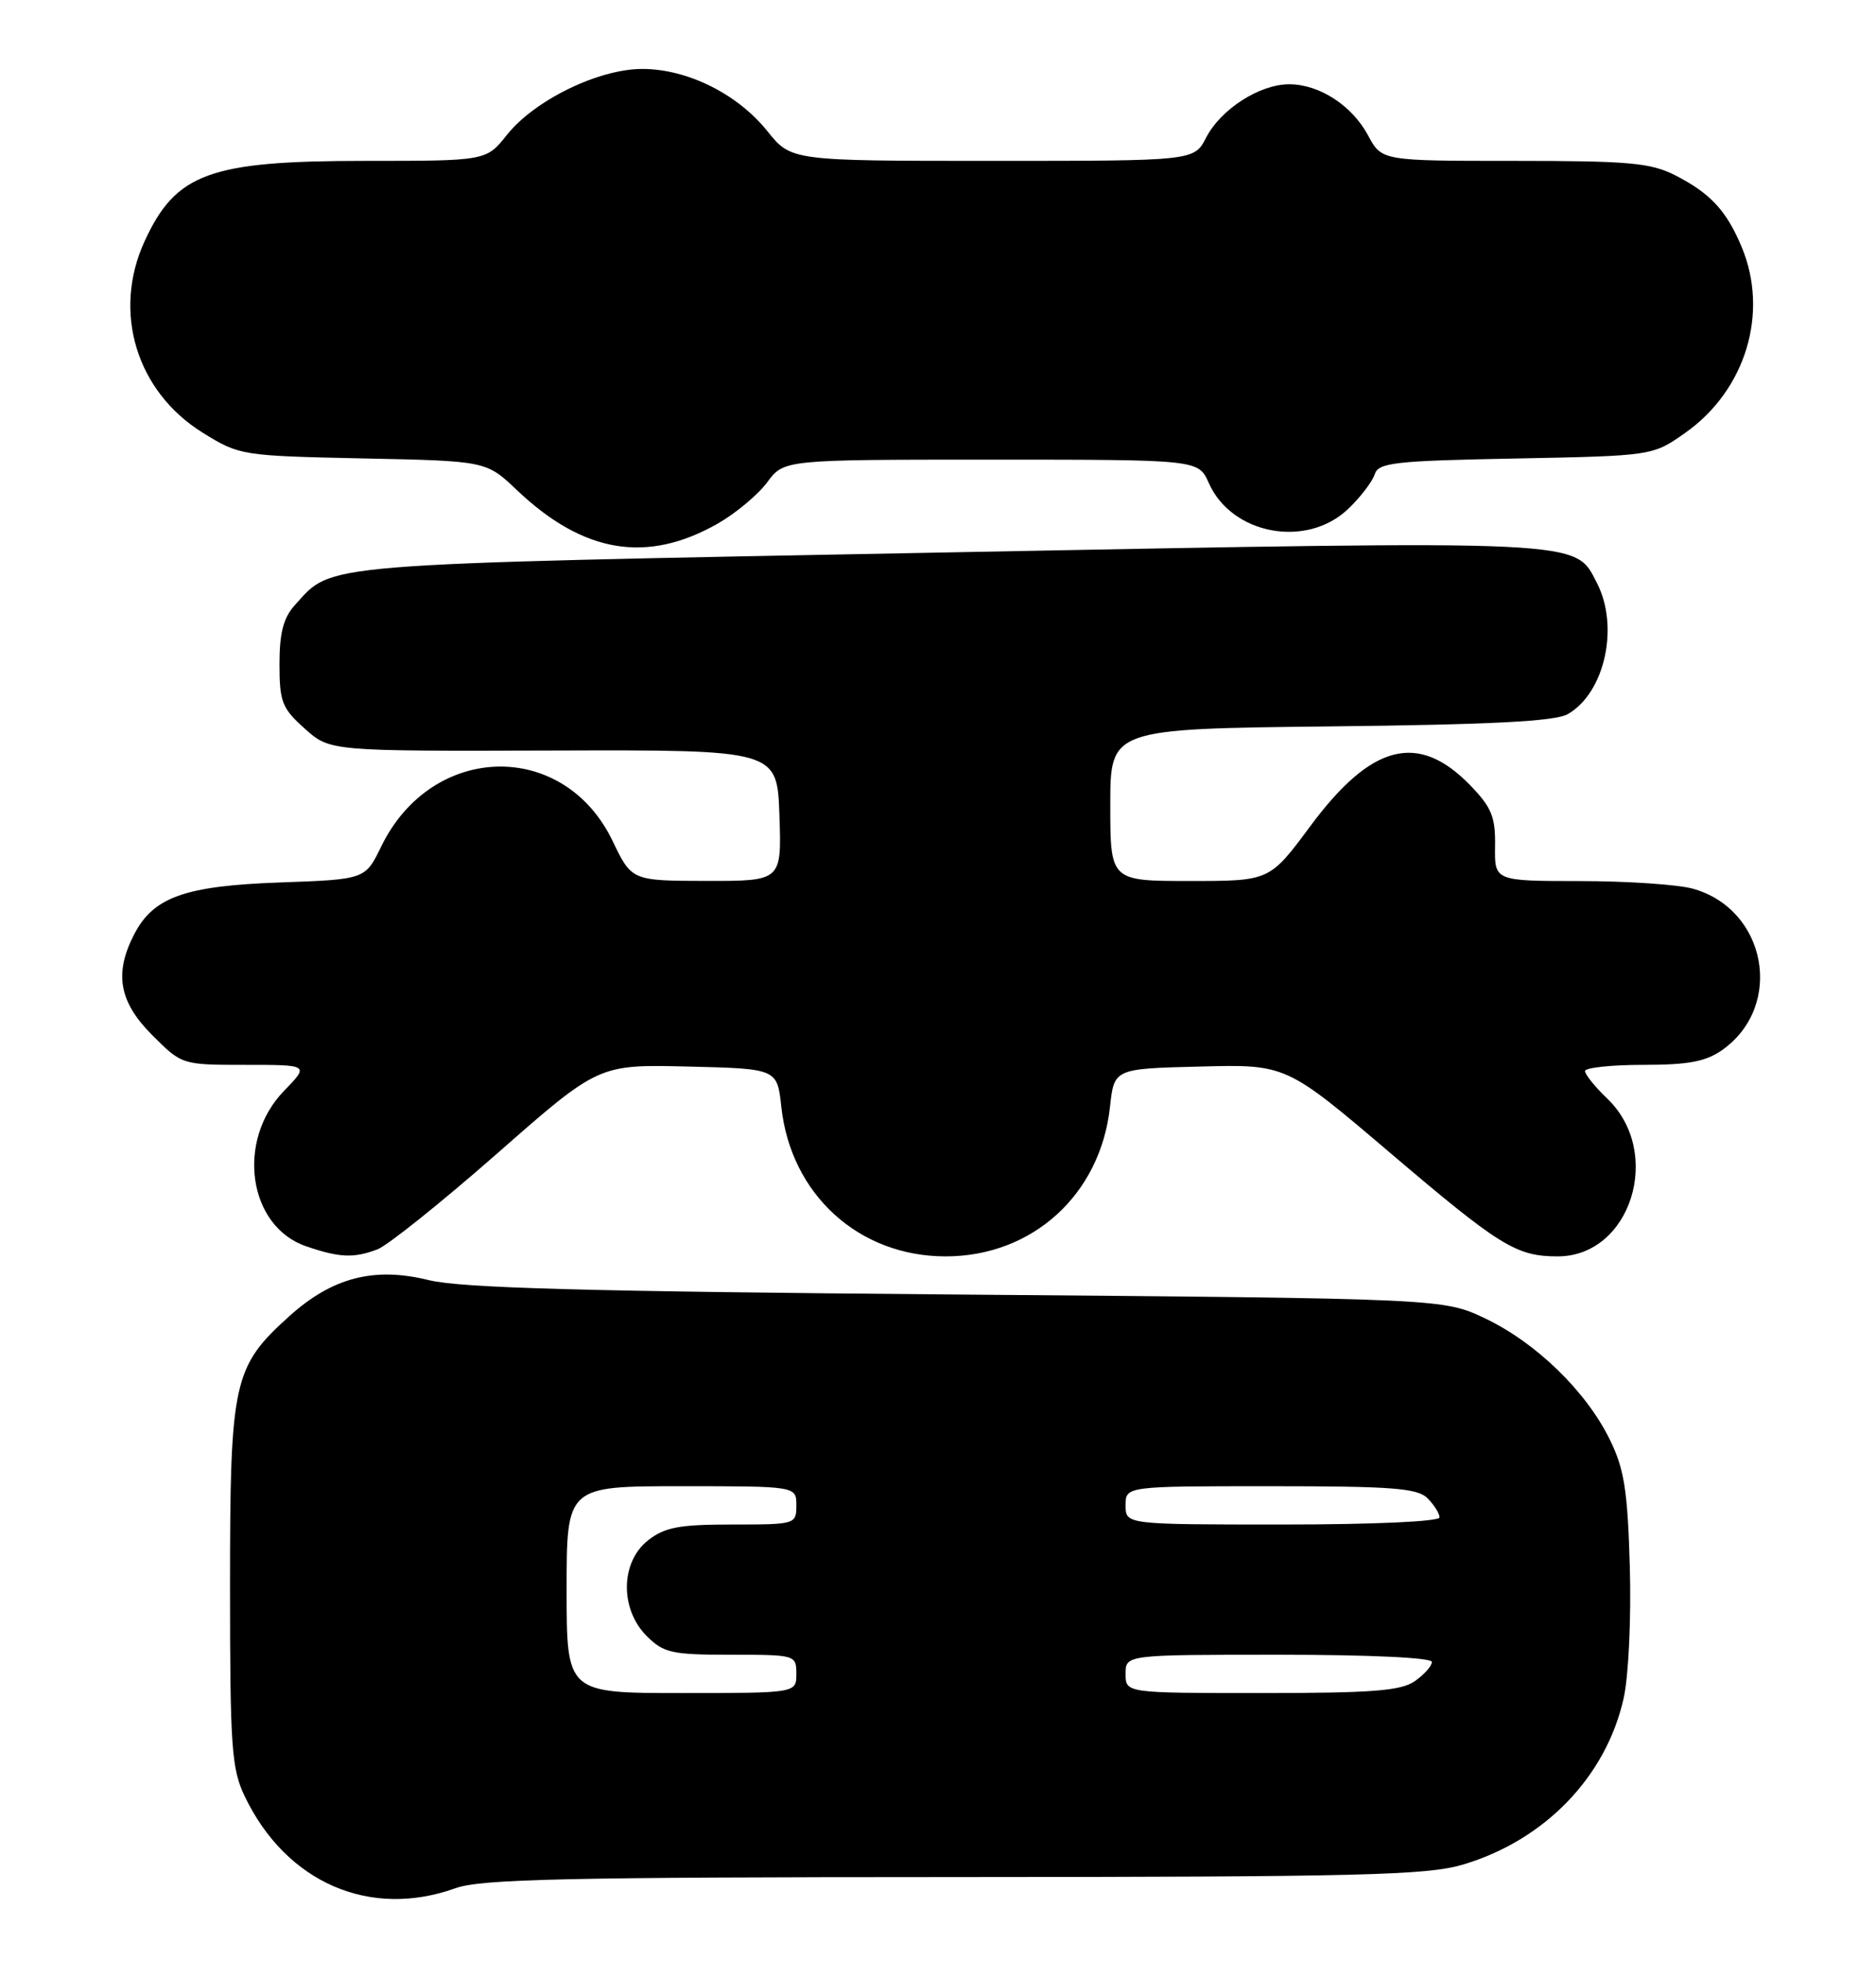 <?xml version="1.0" encoding="UTF-8" standalone="no"?>
<!DOCTYPE svg PUBLIC "-//W3C//DTD SVG 1.1//EN" "http://www.w3.org/Graphics/SVG/1.1/DTD/svg11.dtd" >
<svg xmlns="http://www.w3.org/2000/svg" xmlns:xlink="http://www.w3.org/1999/xlink" version="1.1" viewBox="0 0 245 256">
 <g >
 <path fill="currentColor"
d=" M 59.50 246.47 C 62.82 245.28 73.94 245.03 124.57 245.02 C 177.76 245.00 186.34 244.79 191.06 243.39 C 201.74 240.22 209.77 231.91 212.05 221.65 C 212.69 218.75 213.04 211.26 212.85 204.50 C 212.56 194.49 212.12 191.74 210.22 187.88 C 207.13 181.60 200.63 175.29 194.00 172.12 C 188.50 169.50 188.50 169.50 125.00 168.98 C 76.37 168.58 60.21 168.13 56.00 167.10 C 48.86 165.33 43.40 166.75 37.79 171.80 C 30.45 178.41 30.04 180.28 30.04 207.00 C 30.04 228.13 30.24 230.90 31.97 234.50 C 37.38 245.75 48.30 250.50 59.50 246.47 Z  M 49.30 163.08 C 50.63 162.57 57.68 156.93 64.95 150.55 C 78.17 138.94 78.17 138.94 89.83 139.22 C 101.50 139.50 101.50 139.50 102.04 144.50 C 103.29 155.94 112.16 164.00 123.50 164.00 C 134.84 164.00 143.71 155.94 144.96 144.50 C 145.50 139.50 145.50 139.50 156.73 139.22 C 167.96 138.93 167.96 138.93 181.61 150.54 C 195.89 162.68 198.02 164.00 203.43 164.00 C 212.99 164.00 217.25 150.45 209.91 143.41 C 208.31 141.88 207.00 140.26 207.00 139.81 C 207.00 139.37 210.42 139.00 214.60 139.00 C 220.56 139.00 222.79 138.57 224.96 137.03 C 233.04 131.27 230.71 118.68 221.07 116.00 C 219.11 115.46 212.48 115.01 206.34 115.01 C 195.18 115.00 195.18 115.00 195.25 110.46 C 195.31 106.63 194.80 105.39 192.01 102.51 C 185.22 95.51 179.10 97.07 171.10 107.87 C 165.81 115.00 165.81 115.00 155.41 115.00 C 145.00 115.00 145.00 115.00 145.00 105.07 C 145.00 95.14 145.00 95.14 173.75 94.82 C 194.77 94.59 203.10 94.16 204.74 93.22 C 209.58 90.46 211.50 81.80 208.55 76.09 C 205.61 70.42 207.72 70.51 123.62 72.11 C 40.41 73.70 43.53 73.45 38.50 79.00 C 37.01 80.64 36.50 82.62 36.50 86.69 C 36.50 91.62 36.83 92.46 39.80 95.11 C 43.09 98.06 43.09 98.06 72.30 97.97 C 101.50 97.88 101.50 97.88 101.79 106.44 C 102.08 115.00 102.08 115.00 92.29 114.99 C 82.50 114.97 82.50 114.97 80.00 109.77 C 73.63 96.51 56.39 96.92 49.79 110.49 C 47.70 114.79 47.70 114.79 36.60 115.19 C 24.15 115.63 20.04 117.09 17.52 121.97 C 14.88 127.07 15.55 130.79 19.88 135.12 C 23.76 139.00 23.76 139.00 32.08 139.00 C 40.39 139.00 40.39 139.00 37.08 142.41 C 30.79 148.91 32.40 160.10 40.00 162.69 C 44.35 164.18 46.21 164.25 49.30 163.08 Z  M 93.75 68.34 C 96.09 67.00 98.99 64.58 100.19 62.96 C 102.38 60.00 102.38 60.00 129.44 60.00 C 156.51 60.00 156.51 60.00 157.86 63.04 C 160.85 69.80 170.66 71.62 176.09 66.41 C 177.68 64.89 179.22 62.87 179.53 61.92 C 180.01 60.39 182.07 60.15 197.95 59.85 C 215.83 59.50 215.83 59.50 220.09 56.50 C 227.98 50.94 231.05 40.84 227.46 32.25 C 225.48 27.50 223.37 25.23 218.79 22.89 C 215.57 21.25 212.78 21.00 197.77 21.00 C 180.45 21.00 180.45 21.00 178.67 17.68 C 176.55 13.75 172.30 11.00 168.35 11.00 C 164.49 11.01 159.44 14.25 157.52 17.96 C 155.95 21.00 155.95 21.00 129.64 21.00 C 103.33 21.00 103.33 21.00 100.21 17.11 C 96.30 12.25 89.76 9.00 83.88 9.00 C 78.17 9.00 69.83 13.06 66.20 17.61 C 63.50 21.00 63.50 21.00 47.72 21.00 C 27.36 21.00 22.97 22.60 18.88 31.50 C 14.65 40.72 17.81 51.12 26.50 56.50 C 31.28 59.46 31.56 59.50 47.42 59.84 C 63.50 60.17 63.50 60.17 67.50 63.97 C 76.20 72.23 84.49 73.61 93.75 68.34 Z  M 74.00 207.50 C 74.00 194.00 74.00 194.00 89.00 194.00 C 104.00 194.00 104.00 194.00 104.00 196.50 C 104.00 198.97 103.89 199.00 95.63 199.00 C 88.69 199.00 86.82 199.35 84.63 201.07 C 81.02 203.91 80.94 210.03 84.45 213.55 C 86.68 215.77 87.71 216.00 95.45 216.00 C 103.90 216.00 104.00 216.03 104.00 218.50 C 104.00 221.00 104.00 221.00 89.00 221.00 C 74.00 221.00 74.00 221.00 74.00 207.50 Z  M 147.00 218.50 C 147.00 216.00 147.00 216.00 167.00 216.00 C 178.87 216.00 187.00 216.38 187.00 216.94 C 187.00 217.46 186.00 218.59 184.78 219.44 C 182.97 220.71 179.25 221.00 164.78 221.00 C 147.00 221.00 147.00 221.00 147.00 218.50 Z  M 147.00 196.50 C 147.00 194.00 147.00 194.00 165.93 194.00 C 181.80 194.00 185.11 194.25 186.43 195.57 C 187.29 196.44 188.00 197.56 188.00 198.07 C 188.00 198.61 179.45 199.00 167.50 199.00 C 147.00 199.00 147.00 199.00 147.00 196.50 Z "/>
</g>
</svg>